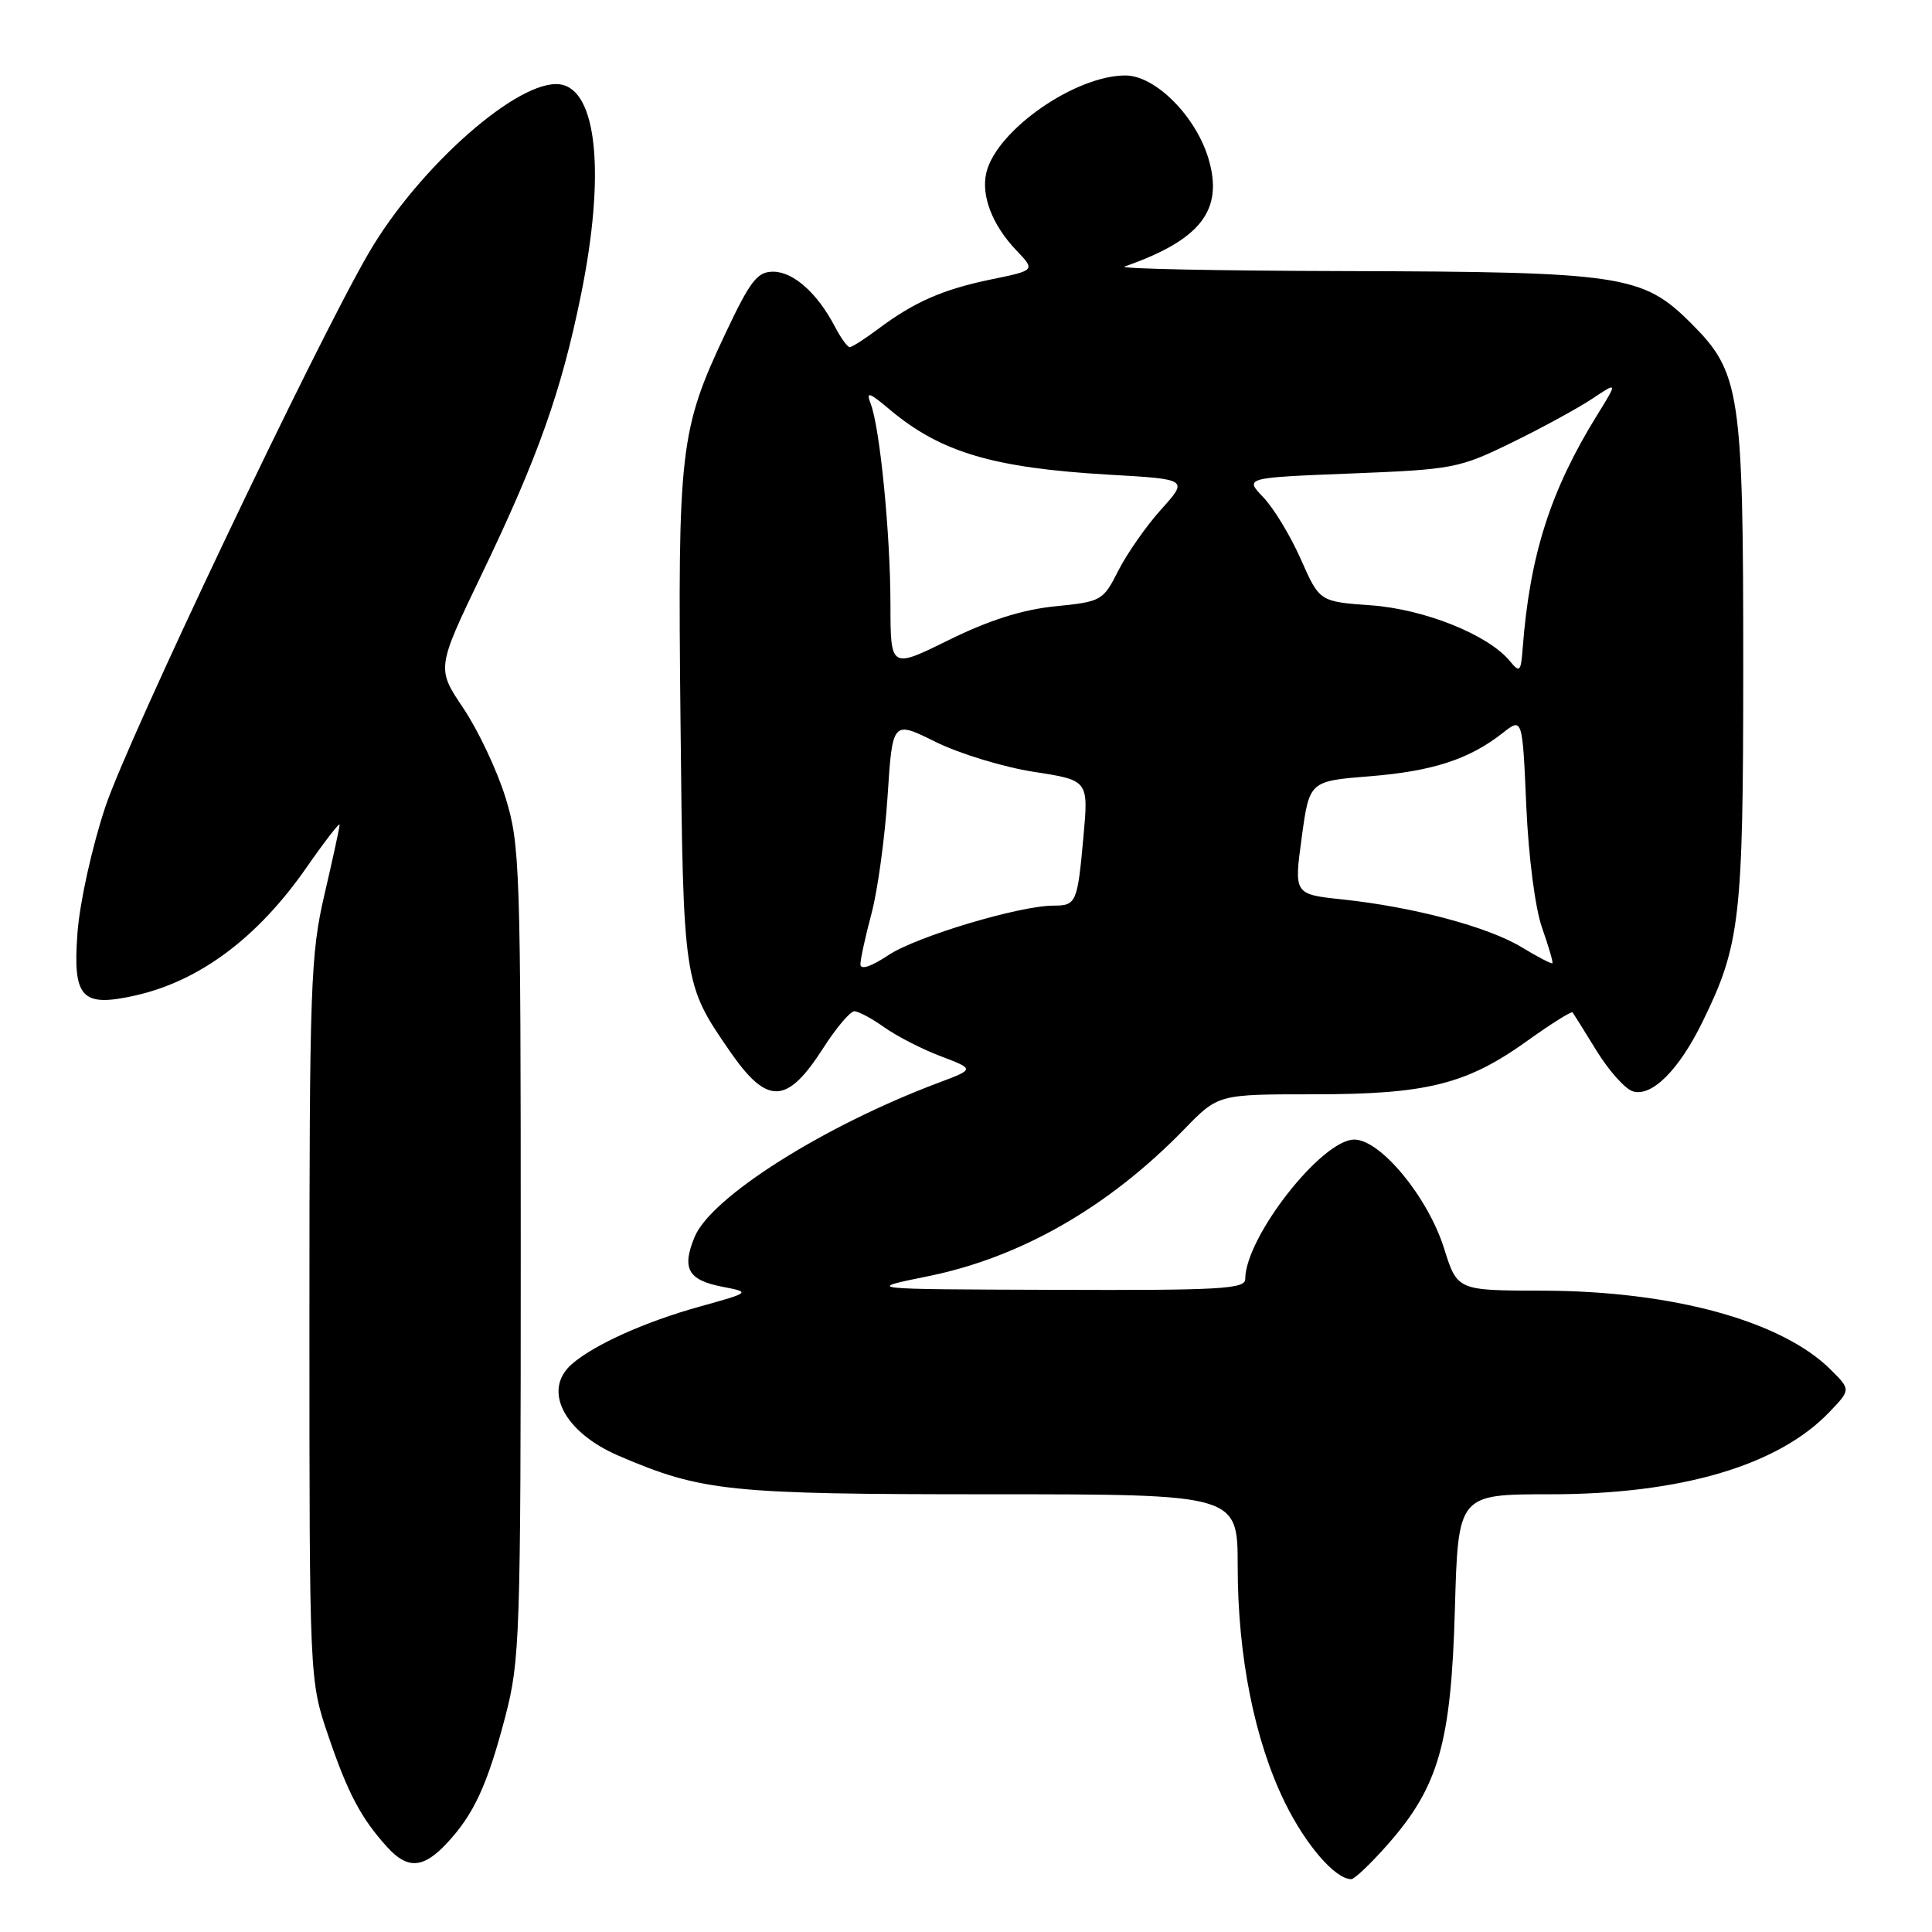 <?xml version="1.0" encoding="UTF-8" standalone="no"?>
<!DOCTYPE svg PUBLIC "-//W3C//DTD SVG 1.1//EN" "http://www.w3.org/Graphics/SVG/1.1/DTD/svg11.dtd" >
<svg xmlns="http://www.w3.org/2000/svg" xmlns:xlink="http://www.w3.org/1999/xlink" version="1.1" viewBox="0 0 256 256">
 <g >
 <path fill="currentColor"
d=" M 183.88 244.40 C 190.63 236.74 192.28 230.96 192.78 213.25 C 193.21 198.00 193.21 198.00 205.40 198.00 C 222.71 198.00 235.60 194.21 242.40 187.11 C 245.24 184.14 245.24 184.14 242.60 181.51 C 236.12 175.03 221.58 171.04 204.30 171.02 C 193.10 171.00 193.10 171.00 191.34 165.40 C 189.19 158.59 182.92 151.00 179.45 151.00 C 175.13 151.00 165.00 163.96 165.00 169.49 C 165.00 170.80 161.65 170.99 139.75 170.91 C 114.50 170.83 114.50 170.83 123.00 169.10 C 135.30 166.60 146.93 159.92 156.96 149.59 C 161.42 145.00 161.42 145.00 174.03 145.00 C 189.06 145.00 194.32 143.69 202.38 137.91 C 205.54 135.65 208.24 133.95 208.38 134.15 C 208.52 134.34 209.96 136.64 211.57 139.26 C 213.18 141.87 215.33 144.28 216.34 144.60 C 218.84 145.40 222.45 141.82 225.58 135.42 C 230.58 125.22 230.98 121.76 230.99 88.80 C 231.00 51.98 230.61 49.36 224.12 42.88 C 217.67 36.42 215.01 36.02 178.20 35.92 C 161.32 35.88 148.18 35.61 149.00 35.32 C 159.11 31.79 162.17 27.85 160.12 20.99 C 158.43 15.36 153.07 10.00 149.12 10.00 C 142.45 10.00 132.05 17.26 130.70 22.86 C 129.97 25.90 131.47 29.81 134.66 33.16 C 137.20 35.82 137.20 35.82 131.35 37.02 C 124.92 38.35 121.15 40.00 116.32 43.62 C 114.57 44.93 112.89 46.00 112.59 46.00 C 112.29 46.00 111.40 44.76 110.61 43.25 C 108.30 38.83 105.11 36.00 102.45 36.00 C 100.34 36.00 99.42 37.19 96.09 44.25 C 90.09 56.98 89.79 59.57 90.17 95.50 C 90.53 130.29 90.54 130.35 96.72 139.31 C 101.67 146.47 104.26 146.39 109.06 138.91 C 110.79 136.21 112.65 134.00 113.20 134.00 C 113.75 134.00 115.54 134.96 117.18 136.13 C 118.83 137.30 122.19 139.03 124.66 139.96 C 129.16 141.67 129.16 141.67 124.33 143.48 C 109.14 149.19 94.23 158.61 92.04 163.90 C 90.31 168.08 91.16 169.61 95.67 170.49 C 99.50 171.24 99.50 171.24 92.68 173.14 C 85.47 175.14 78.66 178.21 75.75 180.77 C 71.86 184.19 74.72 189.77 81.96 192.89 C 92.99 197.63 96.52 198.00 131.21 198.00 C 164.00 198.00 164.00 198.00 164.00 207.54 C 164.00 219.44 166.23 230.61 170.24 238.81 C 173.01 244.47 176.93 249.00 179.05 249.00 C 179.48 249.00 181.65 246.93 183.88 244.40 Z  M 59.20 244.25 C 62.78 240.42 64.57 236.56 66.95 227.47 C 68.90 220.02 69.00 216.88 69.00 165.92 C 69.00 114.89 68.90 111.89 66.98 105.68 C 65.87 102.09 63.36 96.77 61.40 93.85 C 57.84 88.56 57.84 88.56 63.86 76.03 C 71.28 60.60 74.38 51.87 76.98 39.08 C 80.24 23.08 79.13 11.87 74.21 11.18 C 68.78 10.41 55.52 22.09 48.87 33.50 C 41.81 45.62 17.00 97.78 13.96 106.91 C 12.20 112.19 10.58 119.51 10.27 123.56 C 9.62 132.24 10.78 133.51 17.92 131.91 C 26.46 129.99 34.14 124.25 40.60 114.97 C 43.02 111.49 45.00 108.93 45.00 109.28 C 45.00 109.63 44.10 113.78 43.00 118.50 C 41.15 126.44 41.00 130.60 41.00 174.86 C 41.00 222.65 41.00 222.65 43.50 230.00 C 46.10 237.64 47.84 240.93 51.31 244.75 C 54.00 247.72 56.08 247.59 59.20 244.25 Z  M 114.01 127.76 C 114.02 127.07 114.68 124.03 115.49 121.00 C 116.30 117.97 117.25 110.99 117.61 105.49 C 118.26 95.47 118.26 95.47 123.98 98.31 C 127.13 99.87 132.98 101.65 136.97 102.27 C 144.24 103.39 144.24 103.39 143.56 110.89 C 142.77 119.64 142.61 120.00 139.60 120.00 C 135.11 120.00 121.48 124.08 117.77 126.53 C 115.39 128.11 114.00 128.56 114.01 127.76 Z  M 201.59 125.49 C 197.13 122.80 187.29 120.18 177.90 119.18 C 171.46 118.50 171.46 118.50 172.48 111.00 C 173.50 103.50 173.50 103.50 181.50 102.86 C 189.83 102.19 194.68 100.61 199.11 97.13 C 201.73 95.07 201.73 95.07 202.24 106.78 C 202.54 113.57 203.42 120.38 204.34 122.96 C 205.20 125.41 205.82 127.52 205.70 127.63 C 205.58 127.75 203.73 126.79 201.59 125.49 Z  M 117.99 80.06 C 117.98 70.75 116.60 56.69 115.37 53.50 C 114.73 51.82 115.14 51.95 117.92 54.29 C 124.66 59.95 131.63 62.01 146.98 62.90 C 157.46 63.50 157.46 63.50 153.86 67.50 C 151.88 69.70 149.33 73.35 148.19 75.60 C 146.16 79.61 145.97 79.72 139.81 80.34 C 135.46 80.78 131.10 82.16 125.75 84.79 C 118.00 88.62 118.00 88.62 117.99 80.06 Z  M 200.06 87.59 C 197.20 84.11 188.75 80.72 181.68 80.21 C 174.85 79.72 174.85 79.72 172.37 74.11 C 171.01 71.02 168.77 67.33 167.40 65.90 C 164.91 63.30 164.91 63.30 179.00 62.74 C 192.54 62.21 193.35 62.05 200.29 58.66 C 204.25 56.73 209.05 54.11 210.94 52.86 C 214.37 50.57 214.37 50.57 211.61 55.03 C 205.43 65.02 202.71 73.55 201.76 85.92 C 201.52 89.04 201.38 89.19 200.06 87.59 Z "/>
</g>
</svg>